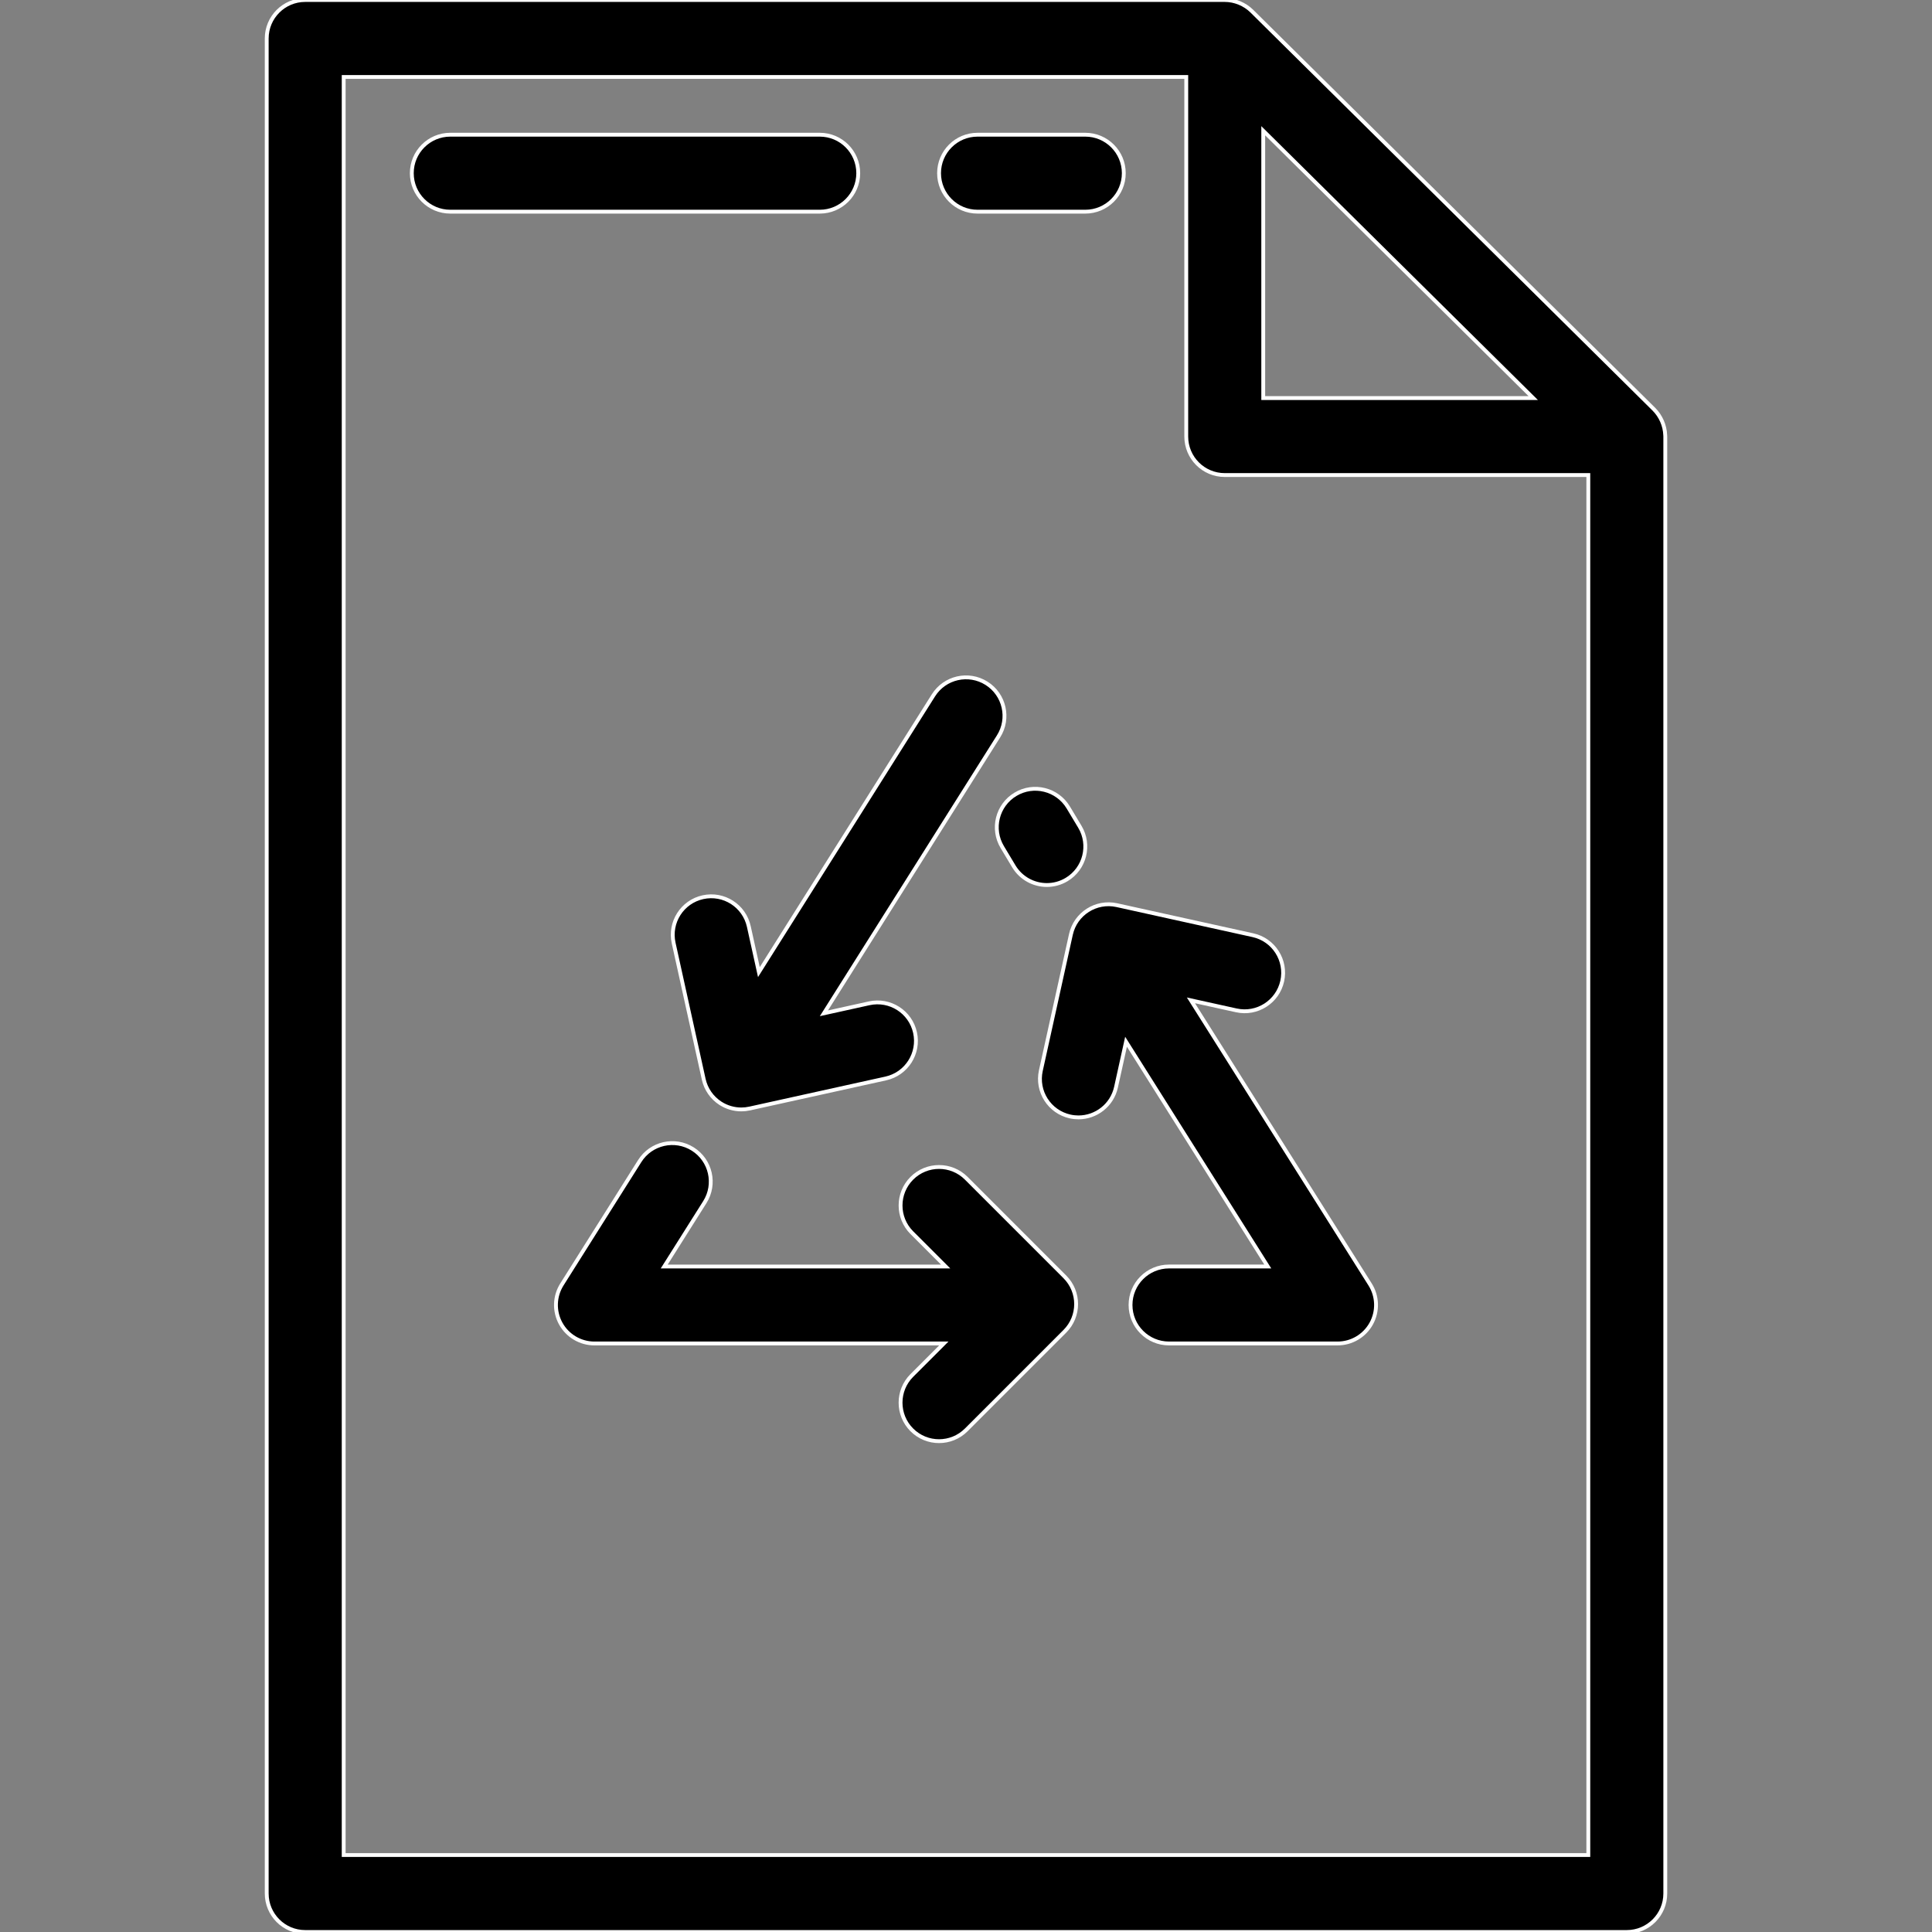 <svg fill="#000000" height="80px" width="80px" version="1.1" id="Layer_1" xmlns="http://www.w3.org/2000/svg" xmlns:xlink="http://www.w3.org/1999/xlink" viewBox="0 0 502 502" xml:space="preserve" stroke="#ffffff"><rect x="0" y="0" width="502" height="502" fill="#808080" stroke="none"/><g id="SVGRepo_bgCarrier" stroke-width="0"></g><g id="SVGRepo_tracerCarrier" stroke-linecap="round" stroke-linejoin="round"></g><g id="SVGRepo_iconCarrier"> <g> <g> <g> <path d="M432.681,113.073c-0.091-2.523-1.167-4.966-2.946-6.745L325.268,2.894C323.413,1.065,320.838,0,318.232,0H79.301 c-5.523,0-10,4.477-10,10v482c0,5.523,4.477,10,10,10H422.7c5.522,0,10-4.477,10-10V113.434 C432.699,113.312,432.686,113.193,432.681,113.073z M328.232,33.973l70.155,69.46h-70.155V33.973z M412.7,482L412.7,482H89.301 V20h218.931v93.434c0,5.523,4.478,10,10,10H412.7V482z"></path> <path d="M263.856,206.382c-4.736,2.841-6.271,8.984-3.431,13.72l3,5c1.875,3.125,5.188,4.856,8.585,4.856 c1.751,0,3.524-0.46,5.135-1.427c4.736-2.841,6.271-8.984,3.431-13.72l-3-5C274.734,205.076,268.59,203.539,263.856,206.382z"></path> <path d="M251.07,306.152c-3.905-3.905-10.237-3.905-14.143,0c-3.905,3.905-3.905,10.237,0,14.143l8.787,8.787h-73.127 l10.551-16.73c2.946-4.671,1.547-10.847-3.124-13.793c-4.67-2.945-10.846-1.547-13.793,3.124l-20.222,32.064 c-1.943,3.081-2.057,6.975-0.298,10.165c1.759,3.19,5.114,5.17,8.756,5.17h90.78l-8.311,8.311 c-3.905,3.905-3.905,10.237,0,14.143c1.953,1.953,4.512,2.929,7.071,2.929s5.119-0.976,7.071-2.929l25.62-25.62 c3.905-3.905,3.905-10.237,0-14.143L251.07,306.152z"></path> <path d="M278.259,242.801l-7.811,35.38c-1.19,5.393,2.216,10.73,7.609,11.92c0.726,0.161,1.45,0.237,2.165,0.237 c4.59,0,8.725-3.179,9.755-7.846l2.607-11.81l36.829,58.398H303.75c-5.522,0-10,4.477-10,10s4.478,10,10,10h43.792 c3.643,0,6.997-1.98,8.756-5.17c1.76-3.189,1.646-7.083-0.298-10.165l-46.556-73.821l11.803,2.605 c5.386,1.191,10.729-2.216,11.92-7.61c1.19-5.393-2.216-10.73-7.609-11.92l-35.38-7.81 C284.799,234.005,279.45,237.408,278.259,242.801z"></path> <path d="M194.568,240.733c-1.19-5.393-6.524-8.799-11.92-7.61c-5.393,1.19-8.8,6.527-7.61,11.92l7.81,35.381 c0.572,2.59,2.149,4.847,4.384,6.274c1.62,1.034,3.489,1.571,5.381,1.571c0.72,0,1.442-0.078,2.156-0.235l35.38-7.81 c5.393-1.191,8.8-6.528,7.609-11.921c-1.19-5.393-6.521-8.798-11.921-7.609l-11.758,2.596l45.379-71.955 c2.946-4.671,1.548-10.847-3.124-13.793c-4.671-2.945-10.845-1.547-13.792,3.124l-45.357,71.921L194.568,240.733z"></path> <path d="M254,55h28c5.522,0,10-4.477,10-10s-4.478-10-10-10h-28c-5.523,0-10,4.477-10,10S248.477,55,254,55z"></path> <path d="M223,45c0-5.523-4.477-10-10-10h-96c-5.523,0-10,4.477-10,10s4.477,10,10,10h96C218.523,55,223,50.523,223,45z"></path> </g> </g> </g> </g></svg>